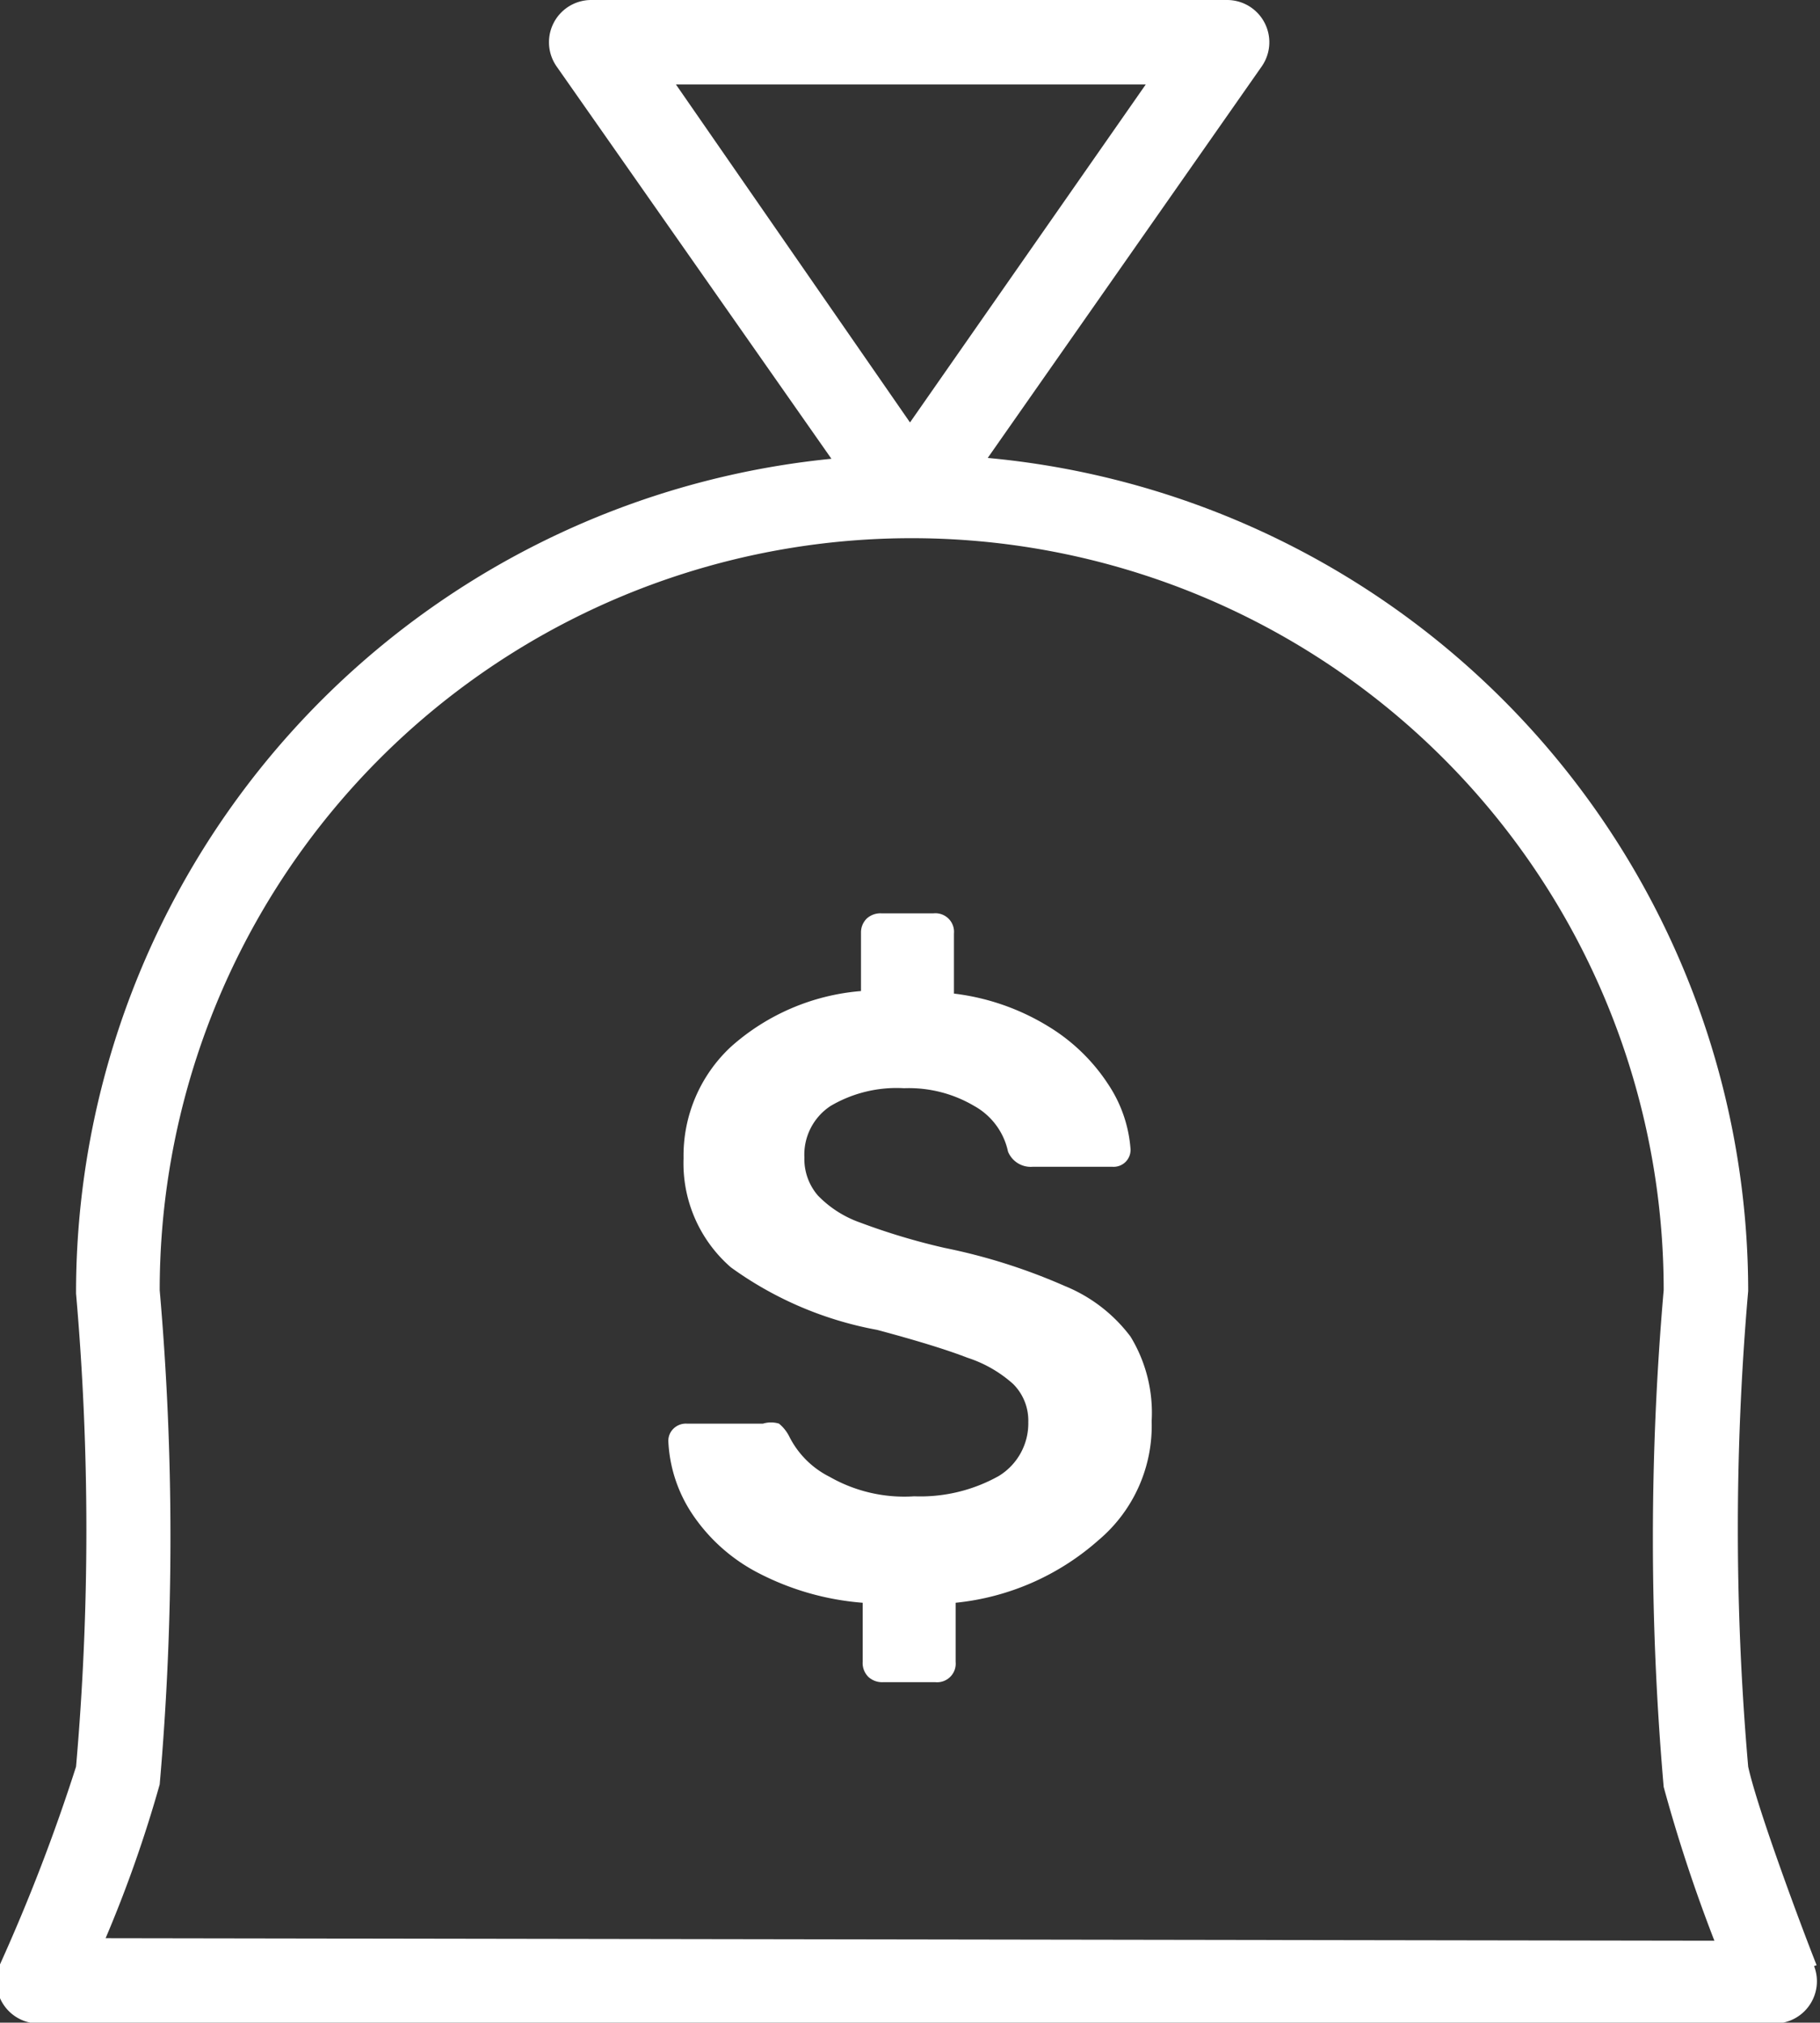 <svg viewBox="0 0 21.54 23.94" xmlns="http://www.w3.org/2000/svg"><rect x="0" y="0" width="21.54" height="23.94" fill="#333333" stroke="none"/><g data-name="Camada 2"><g data-name="Camada 1"><path d="M21.5 23.26c-.19-.48-.7-1.85-.81-2.35a32.44 32.44 0 0 1 0-5.63 9.91 9.91 0 0 0-9-9.86L14.93.79a.5.5 0 0 0-.41-.79H7a.5.5 0 0 0-.41.79l3.25 4.64A9.92 9.92 0 0 0 .9 15.31a32.12 32.12 0 0 1 0 5.6 21.83 21.83 0 0 1-.9 2.34.5.5 0 0 0 .46.7H21a.5.5 0 0 0 .47-.68ZM13.56 1l-2.79 4L8 1ZM1.25 22.94a15.11 15.11 0 0 0 .64-1.82 33.63 33.63 0 0 0 0-5.85 8.9 8.9 0 0 1 17.8 0 33.87 33.87 0 0 0 0 5.88 18.43 18.43 0 0 0 .6 1.82Z" fill="#ffffff" class="fill-000000"></path><path d="M12.6 15.22a6.94 6.94 0 0 0-1.42-.45 7.76 7.76 0 0 1-1-.3 1.29 1.29 0 0 1-.5-.32.66.66 0 0 1-.16-.45.69.69 0 0 1 .31-.61 1.54 1.54 0 0 1 .87-.21 1.52 1.52 0 0 1 .83.21.81.81 0 0 1 .4.54.29.29 0 0 0 .29.18h.95a.2.2 0 0 0 .21-.21 1.59 1.59 0 0 0-.26-.76 2.22 2.22 0 0 0-.71-.69 2.76 2.76 0 0 0-1.12-.39v-.71a.22.22 0 0 0-.24-.24h-.62a.24.24 0 0 0-.17.06.23.23 0 0 0-.07.17v.69a2.63 2.63 0 0 0-1.54.66 1.76 1.76 0 0 0-.56 1.32A1.63 1.63 0 0 0 8.65 15a4.26 4.26 0 0 0 1.73.74q.71.19 1.07.33a1.5 1.5 0 0 1 .54.31.61.61 0 0 1 .18.45.73.73 0 0 1-.35.64 1.9 1.9 0 0 1-1 .24 1.78 1.78 0 0 1-1-.23 1.07 1.07 0 0 1-.48-.48.47.47 0 0 0-.12-.15.32.32 0 0 0-.19 0h-.9a.21.21 0 0 0-.16.06.2.2 0 0 0-.06.15 1.69 1.69 0 0 0 .29.87 2.1 2.1 0 0 0 .78.69 3.22 3.22 0 0 0 1.23.35v.7a.23.23 0 0 0 .07.18.24.24 0 0 0 .17.06h.62a.22.22 0 0 0 .24-.24v-.7a3 3 0 0 0 1.69-.74 1.77 1.77 0 0 0 .63-1.41 1.73 1.73 0 0 0-.25-1 1.84 1.84 0 0 0-.78-.6Z" fill="#ffffff" class="fill-000000"></path></g></g></svg>